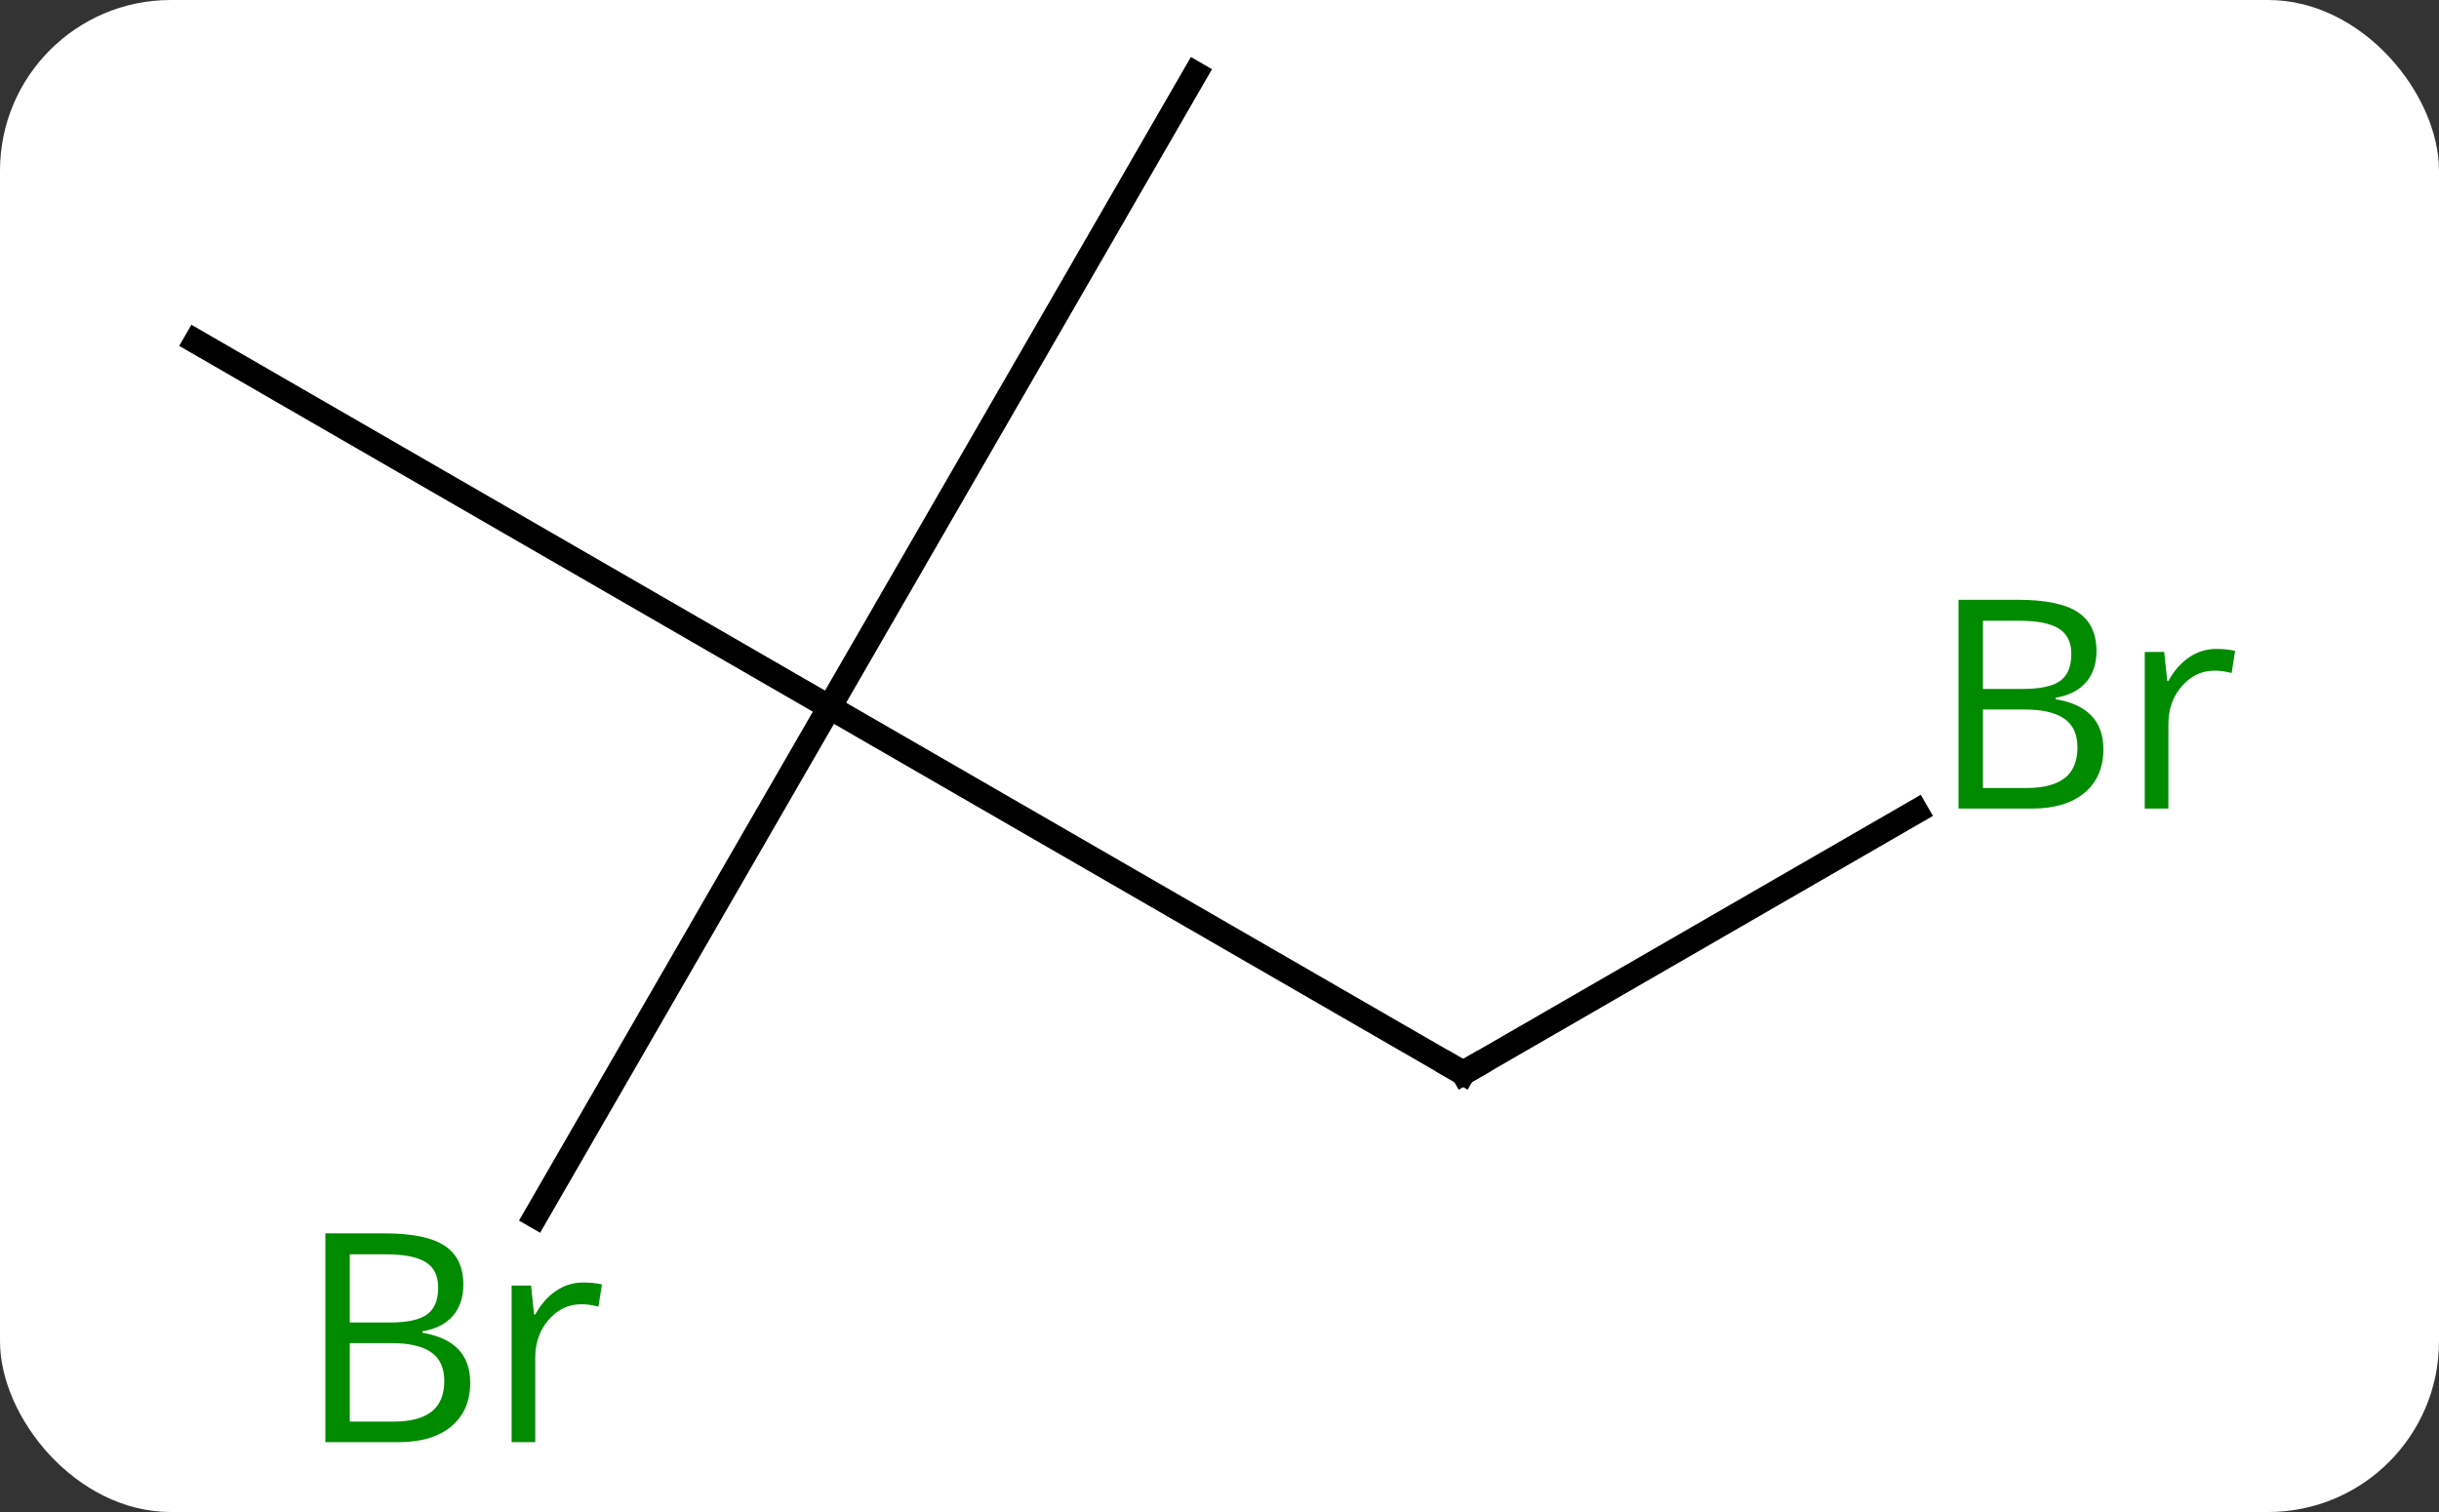<svg width="100" viewBox="0 0 100 62" style="fill-opacity:1; color-rendering:auto; color-interpolation:auto; text-rendering:auto; stroke:black; stroke-linecap:square; stroke-miterlimit:10; shape-rendering:auto; stroke-opacity:1; fill:black; stroke-dasharray:none; font-weight:normal; stroke-width:1; font-family:'Open Sans'; font-style:normal; stroke-linejoin:miter; font-size:12; stroke-dashoffset:0; image-rendering:auto;" height="62" class="cas-substance-image" xmlns:xlink="http://www.w3.org/1999/xlink" xmlns="http://www.w3.org/2000/svg"><rect x="0" y="0" width="100" height="62" fill="#333333" stroke="none"/><svg class="cas-substance-single-component"><rect y="0" x="0" width="100" stroke="none" ry="7" rx="7" height="62" fill="white" class="cas-substance-group"/><svg y="0" x="5" width="90" viewBox="0 0 90 62" style="fill:black;" height="62" class="cas-substance-single-component-image"><svg><g><g transform="translate(42,29)" style="text-rendering:geometricPrecision; color-rendering:optimizeQuality; color-interpolation:linearRGB; stroke-linecap:butt; image-rendering:optimizeQuality;"><line y2="15" y1="0" x2="12.99" x1="-12.99" style="fill:none;"/><line y2="20.867" y1="0" x2="-25.038" x1="-12.99" style="fill:none;"/><line y2="-15" y1="0" x2="-38.97" x1="-12.99" style="fill:none;"/><line y2="-25.98" y1="0" x2="2.01" x1="-12.99" style="fill:none;"/><line y2="4.273" y1="15" x2="31.569" x1="12.99" style="fill:none;"/><path style="fill:none; stroke-miterlimit:5;" d="M12.557 14.75 L12.99 15 L13.423 14.75"/></g><g transform="translate(42,29)" style="stroke-linecap:butt; fill:rgb(0,138,0); text-rendering:geometricPrecision; color-rendering:optimizeQuality; image-rendering:optimizeQuality; font-family:'Open Sans'; stroke:rgb(0,138,0); color-interpolation:linearRGB; stroke-miterlimit:5;"><path style="stroke:none;" d="M-33.659 21.574 L-31.237 21.574 Q-29.534 21.574 -28.768 22.082 Q-28.003 22.589 -28.003 23.683 Q-28.003 24.449 -28.425 24.949 Q-28.846 25.449 -29.675 25.589 L-29.675 25.652 Q-27.721 25.98 -27.721 27.699 Q-27.721 28.839 -28.495 29.488 Q-29.268 30.136 -30.659 30.136 L-33.659 30.136 L-33.659 21.574 ZM-32.659 25.23 L-31.018 25.23 Q-29.956 25.23 -29.495 24.902 Q-29.034 24.574 -29.034 23.793 Q-29.034 23.074 -29.55 22.753 Q-30.065 22.433 -31.19 22.433 L-32.659 22.433 L-32.659 25.23 ZM-32.659 26.074 L-32.659 29.293 L-30.862 29.293 Q-29.831 29.293 -29.307 28.886 Q-28.784 28.48 -28.784 27.621 Q-28.784 26.824 -29.323 26.449 Q-29.862 26.074 -30.956 26.074 L-32.659 26.074 ZM-23.087 23.589 Q-22.665 23.589 -22.321 23.668 L-22.462 24.574 Q-22.852 24.48 -23.165 24.48 Q-23.946 24.48 -24.501 25.113 Q-25.055 25.746 -25.055 26.683 L-25.055 30.136 L-26.024 30.136 L-26.024 23.714 L-25.227 23.714 L-25.102 24.902 L-25.055 24.902 Q-24.712 24.277 -24.204 23.933 Q-23.696 23.589 -23.087 23.589 Z"/><path style="stroke:none;" d="M33.301 -4.406 L35.723 -4.406 Q37.426 -4.406 38.192 -3.898 Q38.957 -3.391 38.957 -2.297 Q38.957 -1.531 38.535 -1.031 Q38.114 -0.531 37.285 -0.391 L37.285 -0.328 Q39.239 0 39.239 1.719 Q39.239 2.859 38.465 3.508 Q37.692 4.156 36.301 4.156 L33.301 4.156 L33.301 -4.406 ZM34.301 -0.75 L35.942 -0.75 Q37.004 -0.75 37.465 -1.078 Q37.926 -1.406 37.926 -2.188 Q37.926 -2.906 37.41 -3.227 Q36.895 -3.547 35.77 -3.547 L34.301 -3.547 L34.301 -0.75 ZM34.301 0.094 L34.301 3.312 L36.098 3.312 Q37.129 3.312 37.653 2.906 Q38.176 2.5 38.176 1.641 Q38.176 0.844 37.637 0.469 Q37.098 0.094 36.004 0.094 L34.301 0.094 ZM43.873 -2.391 Q44.295 -2.391 44.639 -2.312 L44.498 -1.406 Q44.108 -1.5 43.795 -1.5 Q43.014 -1.5 42.459 -0.867 Q41.905 -0.234 41.905 0.703 L41.905 4.156 L40.936 4.156 L40.936 -2.266 L41.733 -2.266 L41.858 -1.078 L41.905 -1.078 Q42.248 -1.703 42.756 -2.047 Q43.264 -2.391 43.873 -2.391 Z"/></g></g></svg></svg></svg></svg>